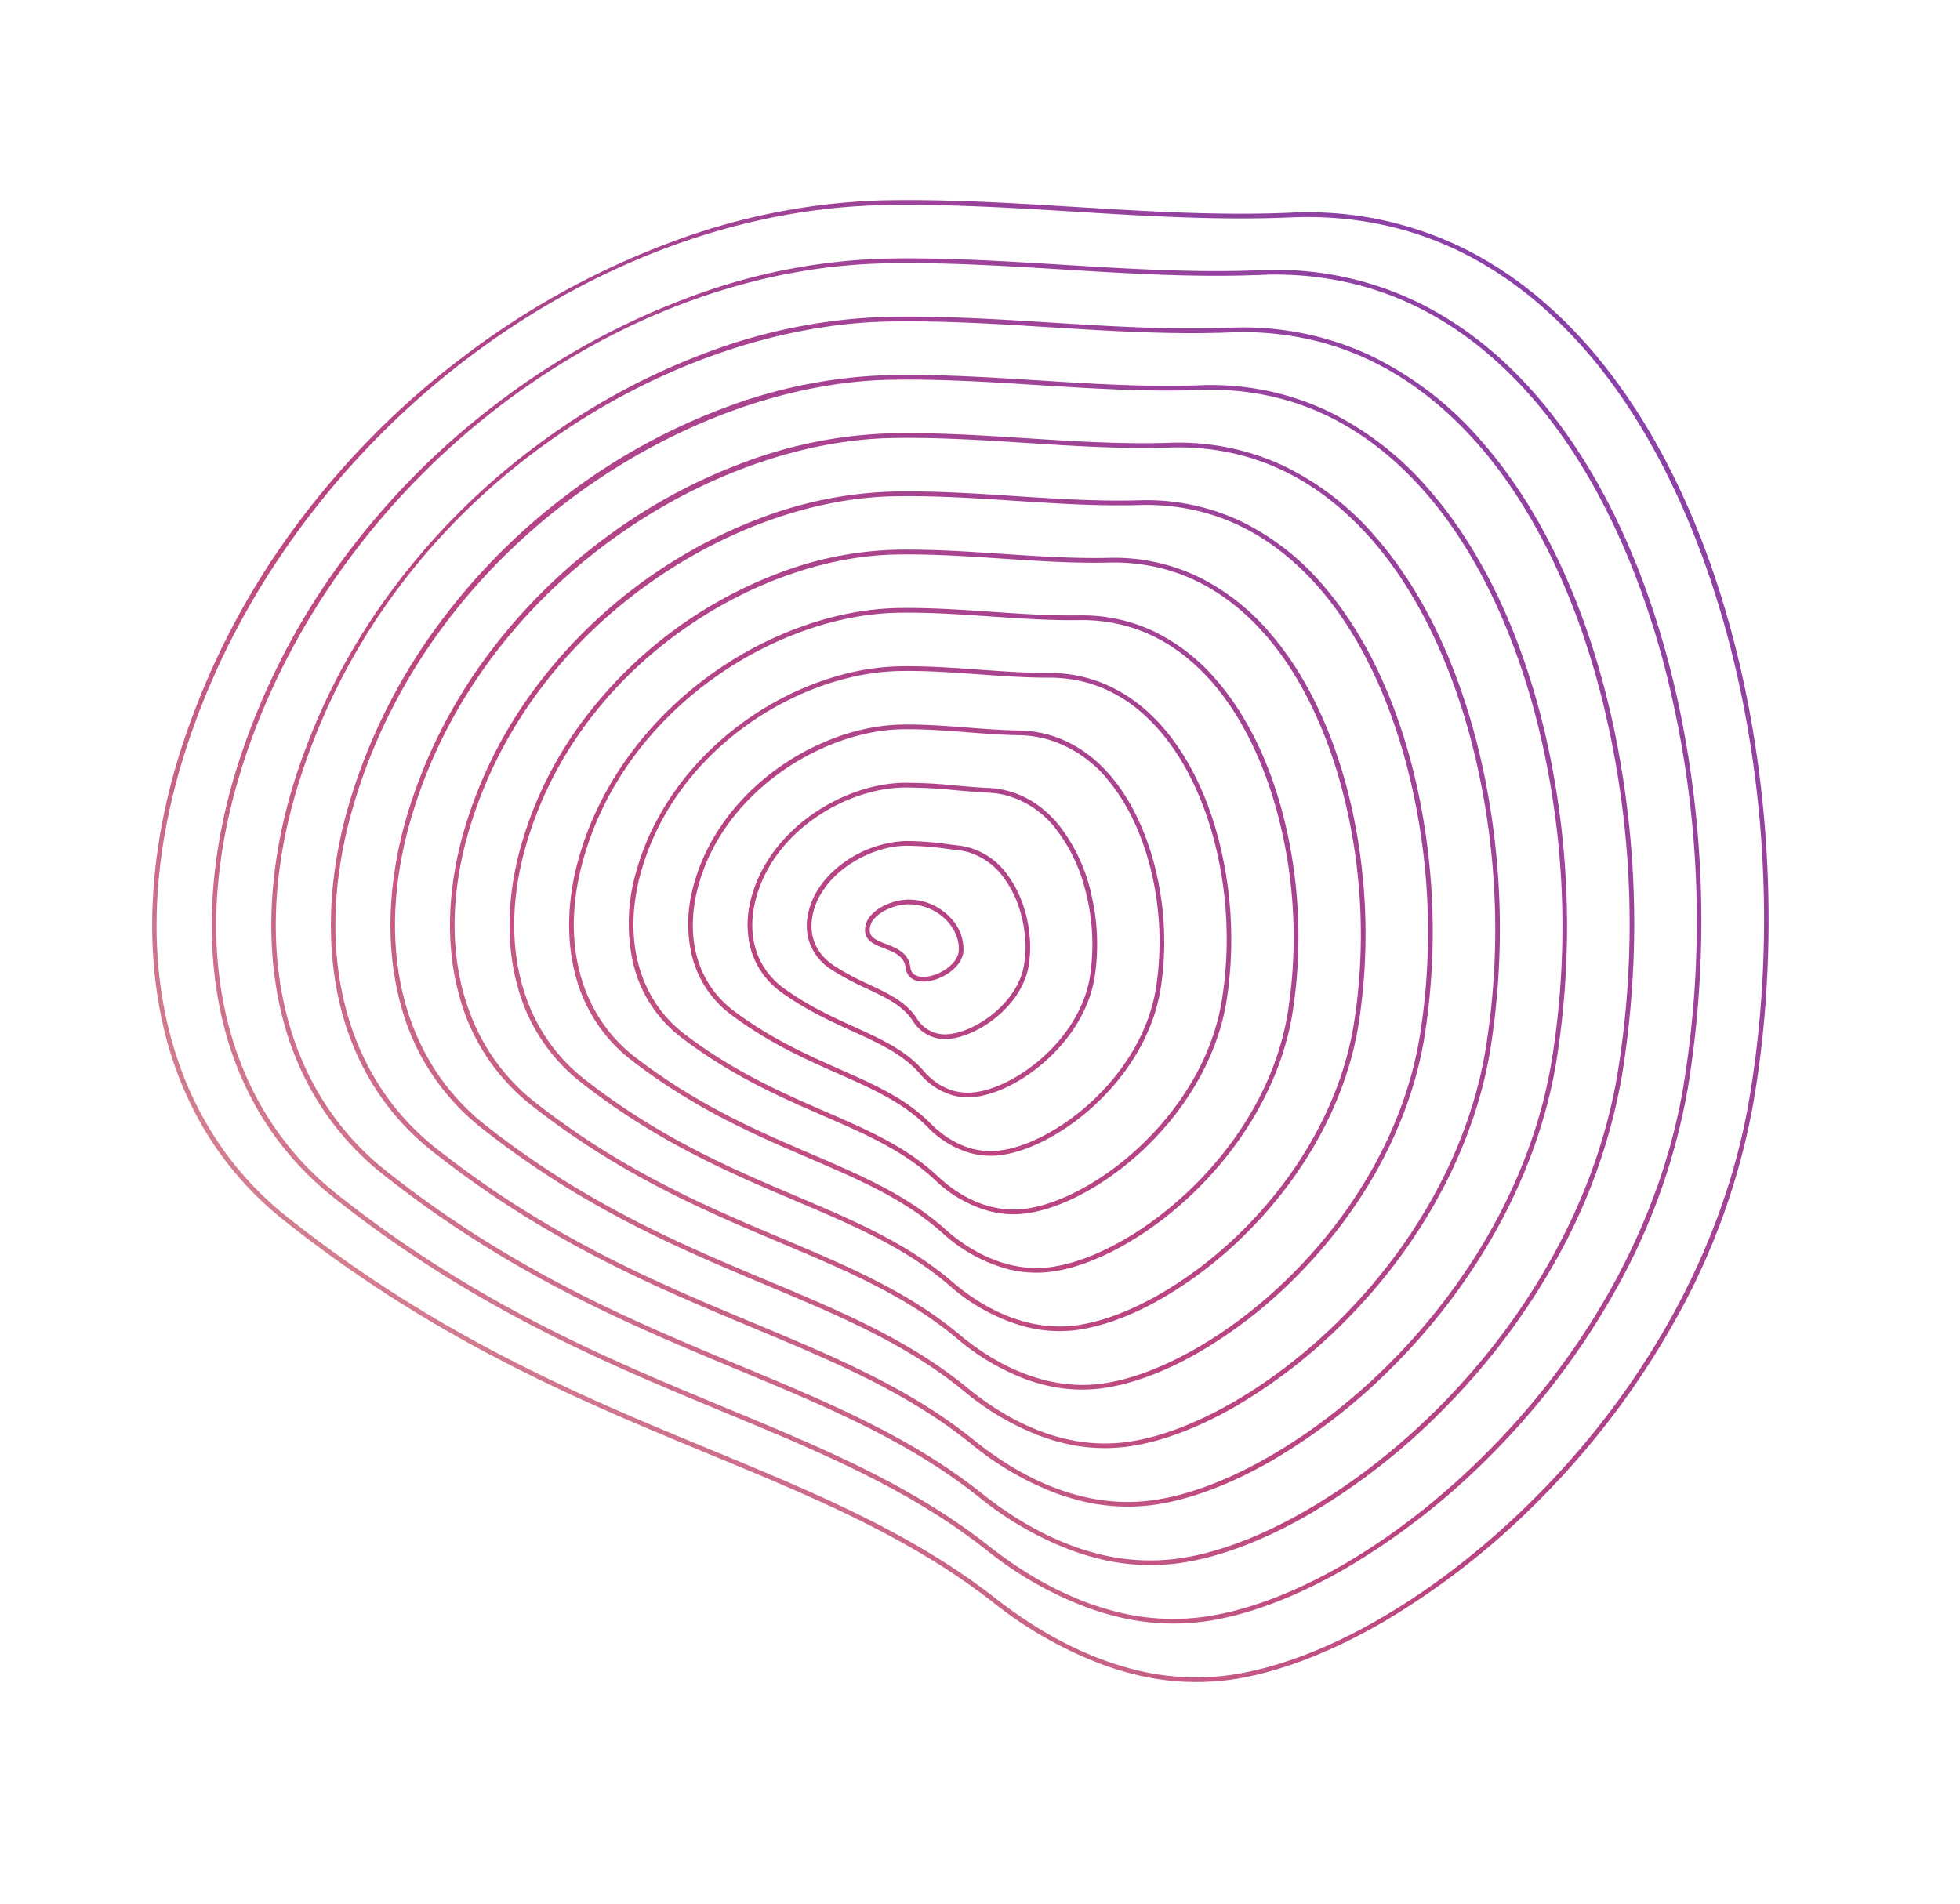 <svg xmlns="http://www.w3.org/2000/svg" xmlns:xlink="http://www.w3.org/1999/xlink" width="521.16" height="506.44" viewBox="0 0 521.16 506.44">
  <defs>
    <linearGradient id="linear-gradient" x1="0.937" y1="1.25" x2="0.063" y2="-0.25" gradientUnits="objectBoundingBox">
      <stop offset="0" stop-color="#e9b49f"/>
      <stop offset="0.091" stop-color="#e9b49f"/>
      <stop offset="0.435" stop-color="#bc457f"/>
      <stop offset="1" stop-color="#6f3fbf"/>
    </linearGradient>
  </defs>
  <g id="_11" data-name="11" transform="matrix(0.259, 0.966, -0.966, 0.259, 387.359, -468.747)">
    <g id="bg" transform="translate(460 94.356)">
      <path id="Shape_699" d="M1372.932,512.737c-20.833-1.756-42.666-9.506-63.132-22.424a204.751,204.751,0,0,1-49.91-44.592,221.2,221.2,0,0,1-32.9-55.9,214.368,214.368,0,0,1-15-60.435,173.9,173.9,0,0,1,3.826-58.217c4.061-16.434,9.553-32.828,14.865-48.685,5.991-17.885,12.188-36.38,16.3-54.87a93.784,93.784,0,0,1,19.642-40.367c9.022-10.762,20.734-19.762,34.812-26.75,26.6-13.2,60.979-19.03,99.417-16.854,36.263,2.054,73.969,11.337,106.171,26.144a183.762,183.762,0,0,1,50.8,35.142,217.848,217.848,0,0,1,36.465,46.566,205.488,205.488,0,0,1,21.012,49.163c4.31,15.872,5.833,30.74,4.4,43a67.644,67.644,0,0,1-8.827,26.03q-1.631,2.832-3.541,5.6a106.632,106.632,0,0,1-23.912,24.366c-22.553,16.98-39.6,39.224-57.658,62.773-22.387,29.2-47.761,62.3-89.223,92.985a88.97,88.97,0,0,1-30.841,14.759,95.327,95.327,0,0,1-23.824,2.949Q1377.452,513.122,1372.932,512.737Zm62.866-18.332c41.319-30.578,66.637-63.6,88.974-92.741,18.107-23.619,35.209-45.929,57.9-63.01,9.224-6.944,19.807-16.844,27.141-29.576a66.449,66.449,0,0,0,8.649-25.567c2.942-25.24-6.5-59.4-25.25-91.382-21.4-36.5-52.194-65.337-86.707-81.205-68.237-31.372-152.334-35.2-204.511-9.3-29.135,14.46-47.231,36.756-53.788,66.268-4.122,18.553-10.328,37.08-16.329,55-5.3,15.833-10.789,32.205-14.839,48.588-19.357,78.328,20.811,171.955,93.432,217.784,44.713,28.214,91.567,30.14,125.332,5.15Zm-60.211,2.75c-19.171-1.563-39.265-8.656-58.109-20.505a187.682,187.682,0,0,1-46-41.029A203.392,203.392,0,0,1,1241.17,384.1a197.713,197.713,0,0,1-13.8-55.735,160.442,160.442,0,0,1,3.541-53.681c3.763-15.22,8.855-30.4,13.78-45.079,5.5-16.392,11.189-33.341,14.984-50.272a86.719,86.719,0,0,1,18.226-37.264c8.355-9.934,19.193-18.239,32.209-24.684,24.525-12.143,56.17-17.512,91.521-15.527a276.66,276.66,0,0,1,97.65,24,168.729,168.729,0,0,1,46.806,32.4,200.318,200.318,0,0,1,33.571,42.981,189.1,189.1,0,0,1,19.309,45.4c3.952,14.663,5.328,28.4,3.98,39.715a62.338,62.338,0,0,1-8.113,23.863q-1.538,2.675-3.354,5.294a97.484,97.484,0,0,1-22.12,22.38c-20.906,15.614-36.7,36.171-53.422,57.934-20.573,26.773-43.887,57.117-81.834,85.251a82.2,82.2,0,0,1-28.374,13.645,87.808,87.808,0,0,1-22.167,2.77q-3.947,0-7.975-.329ZM1310.668,118.5c-18.008,8.917-31.464,21.069-40.226,36.285A88.032,88.032,0,0,0,1260.9,179.6c-3.809,17-9.506,33.977-15.017,50.4-4.918,14.657-10,29.811-13.753,44.981-17.871,72.3,19.11,158.547,86.018,200.61,41.091,25.842,84.161,27.516,115.217,4.473,37.807-28.031,61.065-58.3,81.587-85.008,16.777-21.834,32.622-42.458,53.667-58.177,8.55-6.365,18.368-15.48,25.152-27.262a61.16,61.16,0,0,0,7.939-23.42c2.771-23.281-5.877-54.807-23.128-84.332-19.684-33.686-48.029-60.277-79.82-74.876a271.052,271.052,0,0,0-110.763-24.221c-28.979,0-56.021,5.185-77.324,15.733Zm67.577,363.072c-17.51-1.372-35.868-7.8-53.087-18.586a170.564,170.564,0,0,1-42.094-37.467,185.6,185.6,0,0,1-27.713-47.148,181.076,181.076,0,0,1-12.6-51.035A147.131,147.131,0,0,1,1246,278.193c3.464-14.009,8.158-27.975,12.7-41.479,5.009-14.9,10.188-30.3,13.67-45.674a79.7,79.7,0,0,1,16.81-34.158,91,91,0,0,1,29.606-22.619c22.444-11.082,51.359-15.995,83.622-14.2a252.471,252.471,0,0,1,89.13,21.853,153.629,153.629,0,0,1,42.812,29.657,182.961,182.961,0,0,1,30.681,39.4,173.05,173.05,0,0,1,17.608,41.633c3.593,13.454,4.823,26.052,3.558,36.429a57.066,57.066,0,0,1-7.4,21.7q-1.452,2.52-3.168,4.983a88.321,88.321,0,0,1-20.329,20.4c-19.256,14.249-33.8,33.118-49.186,53.094-18.754,24.342-40.01,51.935-74.443,77.516a75.415,75.415,0,0,1-25.9,12.532,80.382,80.382,0,0,1-20.515,2.593q-3.475,0-7.009-.278Zm-58.9-346.188c-16.582,8.189-28.973,19.364-37.037,33.369a80.831,80.831,0,0,0-8.714,22.564c-3.495,15.437-8.686,30.872-13.7,45.8-4.534,13.481-9.22,27.42-12.67,41.377-13.932,56.362,8.882,139.806,78.605,183.435,37.468,23.472,76.758,24.891,105.1,3.794,34.293-25.48,55.494-53,74.2-77.276,15.447-20.049,30.035-38.984,49.435-53.338,7.874-5.791,16.929-14.116,23.17-24.95a55.853,55.853,0,0,0,7.224-21.272c2.562-21.006-5.486-50.618-21-77.282-17.965-30.872-43.867-55.216-72.933-68.548a247.252,247.252,0,0,0-100.951-22.03C1363.581,121.022,1338.841,125.76,1319.345,135.385Zm61.563,330.608c-15.849-1.181-32.469-6.945-48.064-16.666a153.5,153.5,0,0,1-38.186-33.906,167.845,167.845,0,0,1-25.117-42.773,164.523,164.523,0,0,1-11.407-46.333,133.744,133.744,0,0,1,2.966-44.61c3.164-12.8,7.464-25.547,11.618-37.878,4.516-13.4,9.189-27.257,12.356-41.074a72.676,72.676,0,0,1,15.4-31.055,83.161,83.161,0,0,1,27.005-20.553c20.365-10.023,46.549-14.473,75.722-12.872a228.166,228.166,0,0,1,80.6,19.71c26.574,12.168,50.23,34.447,66.606,62.729a156.937,156.937,0,0,1,15.907,37.869c3.234,12.246,4.318,23.706,3.136,33.143a51.674,51.674,0,0,1-6.671,19.5q-1.371,2.378-3,4.7a79.911,79.911,0,0,1-18.531,18.421c-17.681,12.87-30.985,30.1-45.075,48.344-16.905,21.891-36.066,46.7-66.926,69.695a68.644,68.644,0,0,1-23.442,11.424,72.941,72.941,0,0,1-18.864,2.418q-2.99,0-6.034-.229Zm-52.88-313.723c-15.16,7.46-26.485,17.661-33.849,30.448a73.524,73.524,0,0,0-7.885,20.316c-3.183,13.877-7.862,27.763-12.39,41.193-4.149,12.305-8.438,25.027-11.589,37.778-12.846,51.954,10.272,128.348,71.191,166.257,33.845,21.1,69.355,22.267,94.988,3.116,30.724-22.889,49.829-47.629,66.685-69.456,14.143-18.315,27.5-35.616,45.33-48.591,11.29-8.217,25.266-22.136,27.7-41.76,2.393-19.076-4.842-45.987-18.88-70.232-16.246-28.059-39.7-50.155-66.044-62.217a223.476,223.476,0,0,0-91.143-19.843c-23.989,0-46.417,4.283-64.108,12.991Zm55.54,298.143c-14.188-.992-29.072-6.092-43.042-14.748a136.439,136.439,0,0,1-34.279-30.343,150.053,150.053,0,0,1-22.524-38.4,147.908,147.908,0,0,1-10.21-41.633,120.414,120.414,0,0,1,2.677-40.073c2.867-11.59,6.767-23.127,10.538-34.281,4.024-11.9,8.187-24.211,11.04-36.469a65.639,65.639,0,0,1,13.987-27.951,75.217,75.217,0,0,1,24.4-18.488c18.286-8.963,41.736-12.954,67.821-11.541a203.89,203.89,0,0,1,72.082,17.566h0c23.854,10.9,45.063,30.93,59.722,56.4a140.786,140.786,0,0,1,14.205,34.105c2.875,11.035,3.813,21.36,2.71,29.857a46.262,46.262,0,0,1-5.952,17.321q-1.281,2.229-2.822,4.4a71,71,0,0,1-16.735,16.441c-16.057,11.495-28.114,27.055-40.879,43.53-15.078,19.455-32.165,41.507-59.5,61.936A62,62,0,0,1,1388.73,450.6q-2.551,0-5.162-.185Zm-46.859-281.261c-13.736,6.734-24,15.958-30.666,27.536a66.291,66.291,0,0,0-7.055,18.064c-2.866,12.316-7.037,24.65-11.071,36.584-3.763,11.132-7.656,22.643-10.51,34.184-11.563,46.76,9.131,115.308,63.779,149.082,30.224,18.731,61.953,19.642,84.875,2.437,27.2-20.327,44.23-42.308,59.256-61.7,12.823-16.548,24.936-32.177,41.141-43.781,10.161-7.276,22.748-19.65,25-37.3,2.224-17.147-4.2-41.356-16.76-63.182-14.529-25.246-35.538-45.094-59.156-55.887a199.671,199.671,0,0,0-81.334-17.654c-21.5,0-41.612,3.83-57.5,11.616Zm49.52,265.679c-12.528-.8-25.675-5.236-38.02-12.829a119.428,119.428,0,0,1-30.373-26.783,133.806,133.806,0,0,1-28.943-70.955,107,107,0,0,1,2.39-35.537c2.567-10.385,6.071-20.709,9.462-30.7,3.532-10.4,7.184-21.159,9.718-31.855a58.643,58.643,0,0,1,12.574-24.848,67.388,67.388,0,0,1,21.8-16.424c16.2-7.9,36.924-11.434,59.916-10.213a179.6,179.6,0,0,1,63.558,15.421c21.128,9.632,39.892,27.416,52.835,50.077a124.727,124.727,0,0,1,12.5,30.342c2.516,9.827,3.307,19.015,2.286,26.575a40.973,40.973,0,0,1-5.235,15.151,47.715,47.715,0,0,1-2.639,4.088,62.149,62.149,0,0,1-14.943,14.461c-14.431,10.114-25.237,24-36.68,38.7-13.246,17.022-28.259,36.317-52.069,54.184a55.124,55.124,0,0,1-33.975,11.27q-2.066,0-4.17-.127Zm-40.837-248.8c-12.318,6.007-21.514,14.256-27.484,24.622a59.108,59.108,0,0,0-6.225,15.813c-2.549,10.755-6.21,21.54-9.75,31.97-3.381,9.959-6.878,20.26-9.434,30.591-10.282,41.565,7.991,102.27,56.365,131.908,26.6,16.362,54.548,17.019,74.758,1.761,23.677-17.77,38.638-36.993,51.834-53.952,11.5-14.779,22.364-28.738,36.948-38.96,12.765-8.948,20.683-20.61,22.3-32.841,2.054-15.216-3.554-36.724-14.638-56.13-12.812-22.432-31.374-40.033-52.269-49.557a175.864,175.864,0,0,0-71.523-15.467c-19,0-36.8,3.377-50.881,10.245Zm43.5,233.219c-10.867-.61-22.278-4.382-33-10.914a102.443,102.443,0,0,1-26.469-23.22,116.368,116.368,0,0,1-25.152-61.88,93.621,93.621,0,0,1,2.1-31c2.271-9.182,5.383-18.3,8.39-27.115,3.038-8.9,6.177-18.1,8.4-27.235a51.61,51.61,0,0,1,11.165-21.746,59.52,59.52,0,0,1,19.207-14.359c14.122-6.841,32.107-9.91,52.009-8.882a155.38,155.38,0,0,1,55.032,13.279c18.4,8.36,34.712,23.9,45.928,43.747a108.728,108.728,0,0,1,10.8,26.579c2.161,8.614,2.811,16.668,1.887,23.291a36.009,36.009,0,0,1-4.556,12.993,50.519,50.519,0,0,1-15.574,16.245c-12.8,8.73-21.92,20.385-32.475,33.875-11.416,14.591-24.352,31.127-44.643,46.439a48.234,48.234,0,0,1-29.878,9.988q-1.57.008-3.172-.082Zm-34.812-216.34c-10.9,5.281-19.037,12.557-24.311,21.714a51.986,51.986,0,0,0-5.389,13.561c-2.231,9.188-5.379,18.417-8.424,27.344-3,8.791-6.1,17.881-8.363,27.011-9,36.368,6.849,89.226,48.951,114.729,22.979,13.994,47.145,14.4,64.645,1.083,20.162-15.212,33.046-31.682,44.413-46.212,10.178-13.01,19.79-25.3,32.755-34.137,11.138-7.6,18.1-17.673,19.595-28.38,1.86-13.3-2.948-32.107-12.535-49.081-11.088-19.621-27.2-34.972-45.359-43.224a152.1,152.1,0,0,0-61.715-13.28c-16.5,0-31.988,2.927-44.263,8.872Zm37.472,200.743c-9.209-.411-18.88-3.513-27.966-8.974-16.417-9.789-29.664-25.747-37.3-44.93-7.12-17.894-8.872-37.571-4.807-54,1.991-8.039,4.724-16.005,7.368-23.71,2.52-7.339,5.125-14.933,7.025-22.445a44.47,44.47,0,0,1,9.7-18.629,51.475,51.475,0,0,1,16.563-12.289c12.037-5.8,27.3-8.417,44.142-7.578a131.227,131.227,0,0,1,46.566,11.143c15.681,7.093,29.543,20.385,39.044,37.423,8.239,14.781,12.286,31.189,10.561,42.822a30.76,30.76,0,0,1-3.839,10.843,42.118,42.118,0,0,1-13.6,13.939c-11.208,7.358-19.161,17.437-28.369,29.1-9.569,12.125-20.415,25.868-37.113,38.633a41.569,41.569,0,0,1-25.814,8.7c-.714,0-1.433-.014-2.156-.046Zm-28.875-183.844c-9.438,4.544-16.474,10.82-21.029,18.73a44.481,44.481,0,0,0-4.563,11.366c-1.912,7.561-4.526,15.179-7.054,22.544-2.634,7.679-5.359,15.618-7.339,23.6-7.715,31.174,5.708,76.187,41.535,97.553,19.308,11.6,39.694,11.751,54.534.406,16.573-12.67,27.367-26.344,36.892-38.413,9.275-11.753,17.287-21.9,28.665-29.37,9.534-6.259,15.532-14.754,16.891-23.92,3.219-21.706-14.224-63.242-48.883-78.921h0a128.4,128.4,0,0,0-51.944-11.1C1386.355,212.285,1373.157,214.769,1362.679,219.812Zm31.55,168.245a48.78,48.78,0,0,1-22.95-7.038c-13.557-7.945-24.492-21.093-30.788-37.022-5.858-14.819-7.284-31.124-3.913-44.733,1.7-6.866,4.054-13.649,6.326-20.209,2.016-5.812,4.1-11.824,5.672-17.751,3.011-11.353,10.707-20.256,22.26-25.752,9.953-4.734,22.479-6.894,36.229-6.245a107.005,107.005,0,0,1,38.041,9h0c12.958,5.825,24.378,16.87,32.158,31.1,6.76,12.362,9.993,26.07,8.438,35.774a25.512,25.512,0,0,1-3.126,8.7,33.754,33.754,0,0,1-11.635,11.621c-9.583,5.956-16.343,14.435-24.169,24.254-7.728,9.7-16.485,20.684-29.674,30.9a34.677,34.677,0,0,1-21.71,7.415c-.387,0-.772,0-1.161-.014Zm-22.856-151.374c-8.024,3.817-14,9.121-17.865,15.827a37.325,37.325,0,0,0-3.721,9.114c-1.584,5.973-3.675,12.005-5.7,17.84-2.266,6.534-4.608,13.289-6.294,20.1-6.422,25.916,4.584,63.065,34.122,80.375,15.708,9.206,32.313,9.106,44.419-.268,13.069-10.12,21.779-21.048,29.462-30.687,7.9-9.91,14.721-18.469,24.487-24.537,7.924-4.925,12.962-11.835,14.184-19.458,1.512-9.444-1.668-22.846-8.3-34.978-7.652-13.992-18.864-24.844-31.574-30.558a104.065,104.065,0,0,0-42.058-9.042c-11.49,0-22.339,2.076-31.167,6.273Zm25.529,135.78a37.1,37.1,0,0,1-17.932-5.113c-10.708-6.069-19.335-16.4-24.292-29.092-4.59-11.751-5.686-24.687-3-35.493,1.417-5.719,3.4-11.339,5.317-16.775,1.505-4.261,3.059-8.669,4.287-12.993,2.581-9.095,8.9-16.213,18.278-20.592,15.631-7.3,38.862-6.511,57.809,1.96,10.236,4.556,19.212,13.36,25.274,24.776,5.279,9.945,7.7,20.954,6.309,28.727a20.307,20.307,0,0,1-2.412,6.575,25.53,25.53,0,0,1-9.67,9.29c-7.954,4.527-13.516,11.411-19.956,19.382-5.877,7.276-12.54,15.518-22.24,23.182a27.811,27.811,0,0,1-17.625,6.159Zm-16.816-118.924a32.408,32.408,0,0,0-14.775,13.074,29.615,29.615,0,0,0-2.829,6.726c-1.24,4.361-2.8,8.786-4.311,13.066-1.907,5.409-3.879,11-5.283,16.66-5.028,20.265,3.751,50.188,26.7,63.194,12.256,6.946,24.76,6.6,34.31-.941,9.591-7.578,16.206-15.764,22.042-22.987,6.52-8.068,12.151-15.038,20.311-19.683,6.312-3.593,10.386-8.919,11.469-15,1.341-7.514-1.029-18.214-6.182-27.925-5.932-11.175-14.7-19.778-24.68-24.221h0a80.373,80.373,0,0,0-32.271-6.837c-8.993.006-17.525,1.616-24.5,4.876Zm6.582,100.135c-7.867-4.194-14.188-11.712-17.806-21.165-3.32-8.682-4.083-18.249-2.094-26.252a133.288,133.288,0,0,1,4.391-13.5c.971-2.658,1.974-5.406,2.822-8.083,2.174-6.846,7.136-12.185,14.348-15.445a45.673,45.673,0,0,1,20.335-3.548,57.768,57.768,0,0,1,20.956,4.729c7.522,3.291,14.058,9.848,18.4,18.463,3.8,7.532,5.394,15.843,4.178,21.689a14.961,14.961,0,0,1-1.689,4.405,17.7,17.7,0,0,1-7.732,7c-6.316,3.058-10.67,8.342-15.71,14.457-4.011,4.866-8.556,10.383-14.816,15.51a21.145,21.145,0,0,1-13.571,4.945,25.529,25.529,0,0,1-12.013-3.2Zm2.177-83.3a25.041,25.041,0,0,0-11.7,10.21,22.7,22.7,0,0,0-1.966,4.474c-.859,2.7-1.867,5.463-2.843,8.133a132.877,132.877,0,0,0-4.351,13.372c-3.771,15.173,2.525,37.08,19.274,46.012,8.559,4.563,17.379,3.979,24.2-1.606,6.164-5.049,10.669-10.514,14.644-15.337,5.134-6.23,9.567-11.611,16.131-14.787,4.691-2.271,7.8-6.013,8.74-10.538,1.166-5.582-.394-13.577-4.069-20.868-4.212-8.355-10.528-14.706-17.782-17.879h0a56.7,56.7,0,0,0-22.486-4.642,43.775,43.775,0,0,0-17.792,3.461Zm5.544,69.623c-5.041-2.321-9.068-7.029-11.34-13.252a30.328,30.328,0,0,1-1.181-17.009,81.509,81.509,0,0,1,3.791-10.819c.354-.875.7-1.74,1.041-2.6a18.634,18.634,0,0,1,10.558-10.335c7.2-3.018,16.859-2.838,24.62.459,4.816,2.026,8.914,6.345,11.537,12.162,2.313,5.128,3.088,10.741,2.025,14.65a9.833,9.833,0,0,1-.976,2.358,10.164,10.164,0,0,1-5.822,4.586c-4.656,1.485-7.769,5.167-11.379,9.429a74.123,74.123,0,0,1-7.424,7.916,14.058,14.058,0,0,1-9.421,3.842,14.364,14.364,0,0,1-6.034-1.386Zm3.353-52.858a17.919,17.919,0,0,0-8.844,7.489,16.246,16.246,0,0,0-1.034,2.148c-.338.863-.69,1.734-1.046,2.611a80.6,80.6,0,0,0-3.735,10.652c-2.475,9.914,1.775,24.188,11.829,28.821,4.914,2.264,9.919,1.465,14.1-2.252a73.391,73.391,0,0,0,7.3-7.79c3.731-4.409,6.955-8.217,11.953-9.813a8.771,8.771,0,0,0,5.971-6.078c1.911-7.034-2.741-21.08-12.84-25.332h0a32.851,32.851,0,0,0-12.683-2.509,28.615,28.615,0,0,0-10.971,2.054Zm4.589,39.186a5.822,5.822,0,0,1-3.836-2.75c-1.908-2.976-2.16-7.477-1.422-10.386a15.241,15.241,0,0,1,7.541-9.718,12.019,12.019,0,0,1,9.6-1.034c4.091,1.461,6.089,7.878,5.018,12.218a6.7,6.7,0,0,1-.676,1.739,3.864,3.864,0,0,1-4.136,2c-3.082-.439-4.8,1.91-6.469,4.184-1.373,1.877-2.79,3.812-4.93,3.812a3.816,3.816,0,0,1-.7-.061Zm2.873-21.749a13.988,13.988,0,0,0-6.917,8.921c-.654,2.584-.434,6.757,1.262,9.4a4.545,4.545,0,0,0,3.011,2.2c1.764.324,2.979-1.334,4.384-3.255,1.8-2.452,3.83-5.232,7.656-4.685,2.178.314,3.062-1.35,3.42-2.8.924-3.74-.878-9.545-4.222-10.738a9.031,9.031,0,0,0-3.036-.507,11.9,11.9,0,0,0-5.563,1.464Z" transform="translate(-1211.113 -83.198)" fill="url(#linear-gradient)"/>
    </g>
  </g>
</svg>
